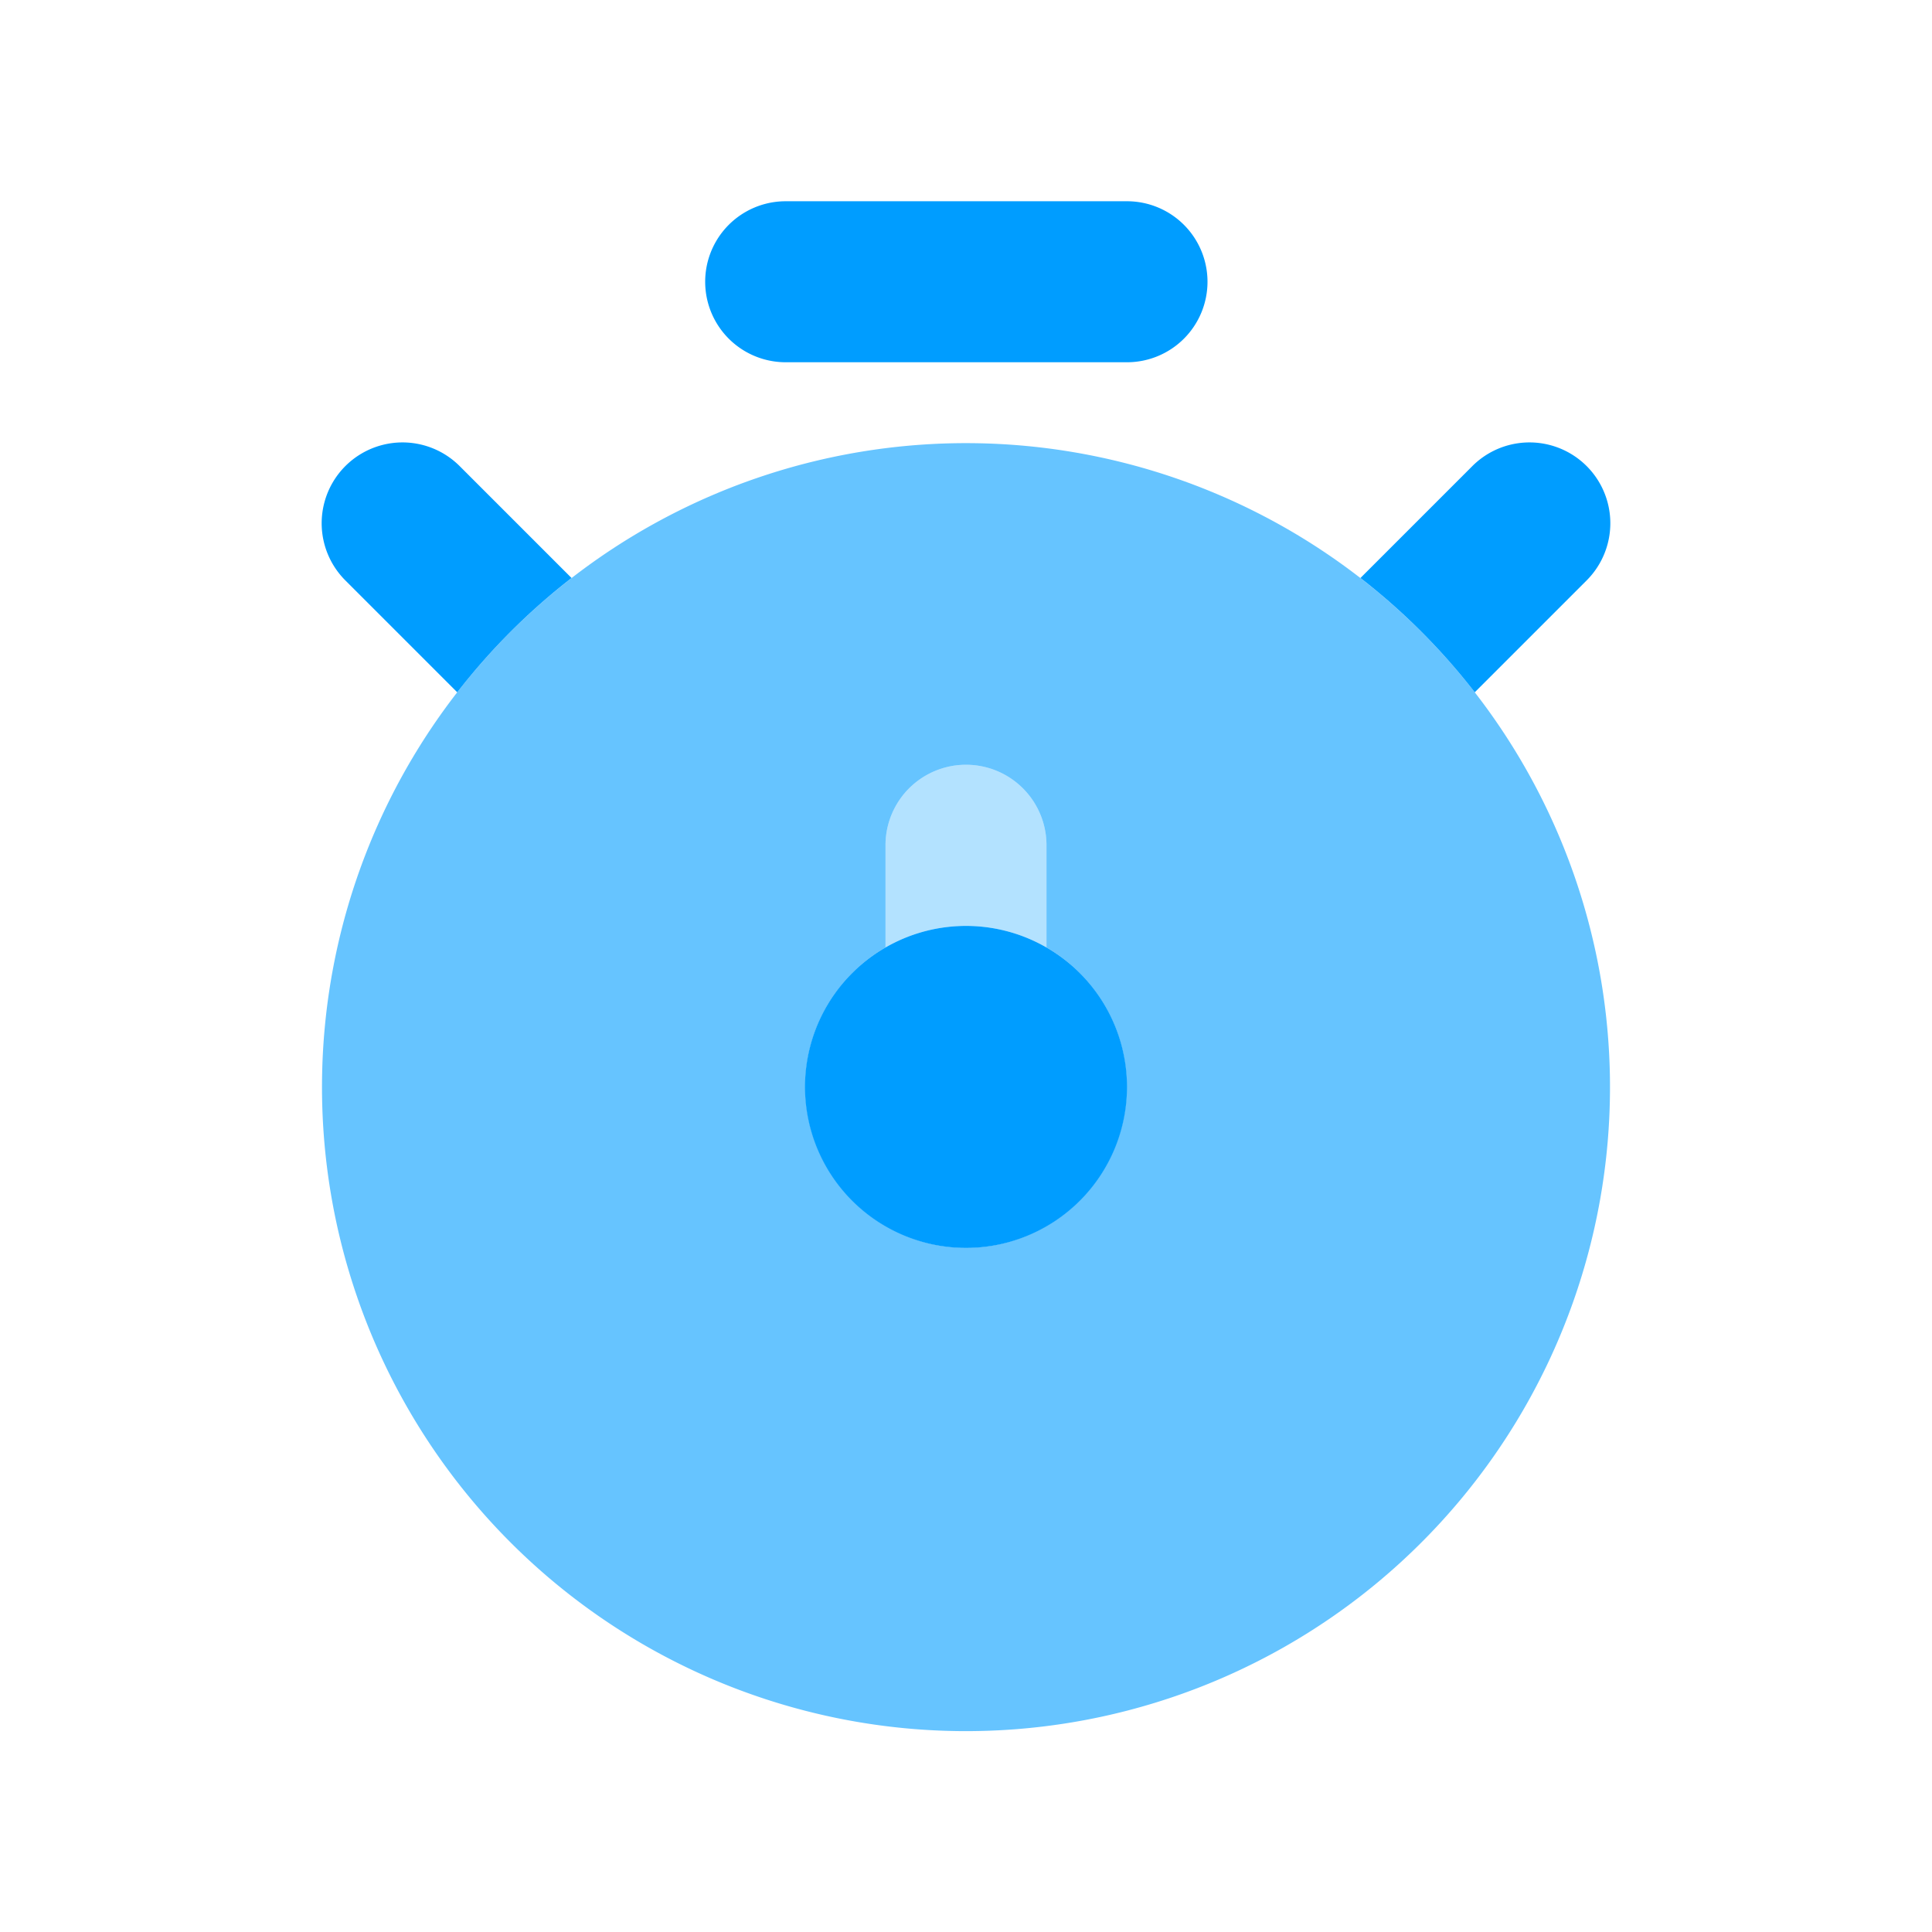 <svg id="Layer_1" data-name="Layer 1" xmlns="http://www.w3.org/2000/svg" xmlns:xlink="http://www.w3.org/1999/xlink" viewBox="0 0 24 24"><defs><clipPath id="clip-path"><rect width="24" height="24" fill="#009dff" opacity="0"/></clipPath></defs><rect width="24" height="24" fill="#009dff" opacity="0"/><g clip-path="url(#clip-path)"><path d="M18.32,8.6A8,8,0,1,0,20,13.5,8,8,0,0,0,18.32,8.6ZM12,15.5a2,2,0,0,1-1-3.73V10.5a1,1,0,0,1,2,0v1.27a2,2,0,0,1-1,3.73Z" fill="#009dff" opacity="0.6"/><path d="M7.1,7.18A8,8,0,0,0,5.68,8.6L4.29,7.21A1,1,0,0,1,5.71,5.79Z" fill="#009dff"/><path d="M19.71,7.21,18.32,8.6A8,8,0,0,0,16.9,7.18l1.39-1.39a1,1,0,1,1,1.42,1.42Z" fill="#009dff"/><path d="M15,3.5a1,1,0,0,1-1,1H9.76a1,1,0,0,1,0-2H14A1,1,0,0,1,15,3.5Z" fill="#009dff"/><path d="M13,10.5v1.27a2,2,0,0,0-2,0V10.5a1,1,0,0,1,2,0Z" fill="#009dff" opacity="0.3"/><path d="M14,13.5a2,2,0,1,1-1-1.73A2,2,0,0,1,14,13.5Z" fill="#009dff"/></g></svg>